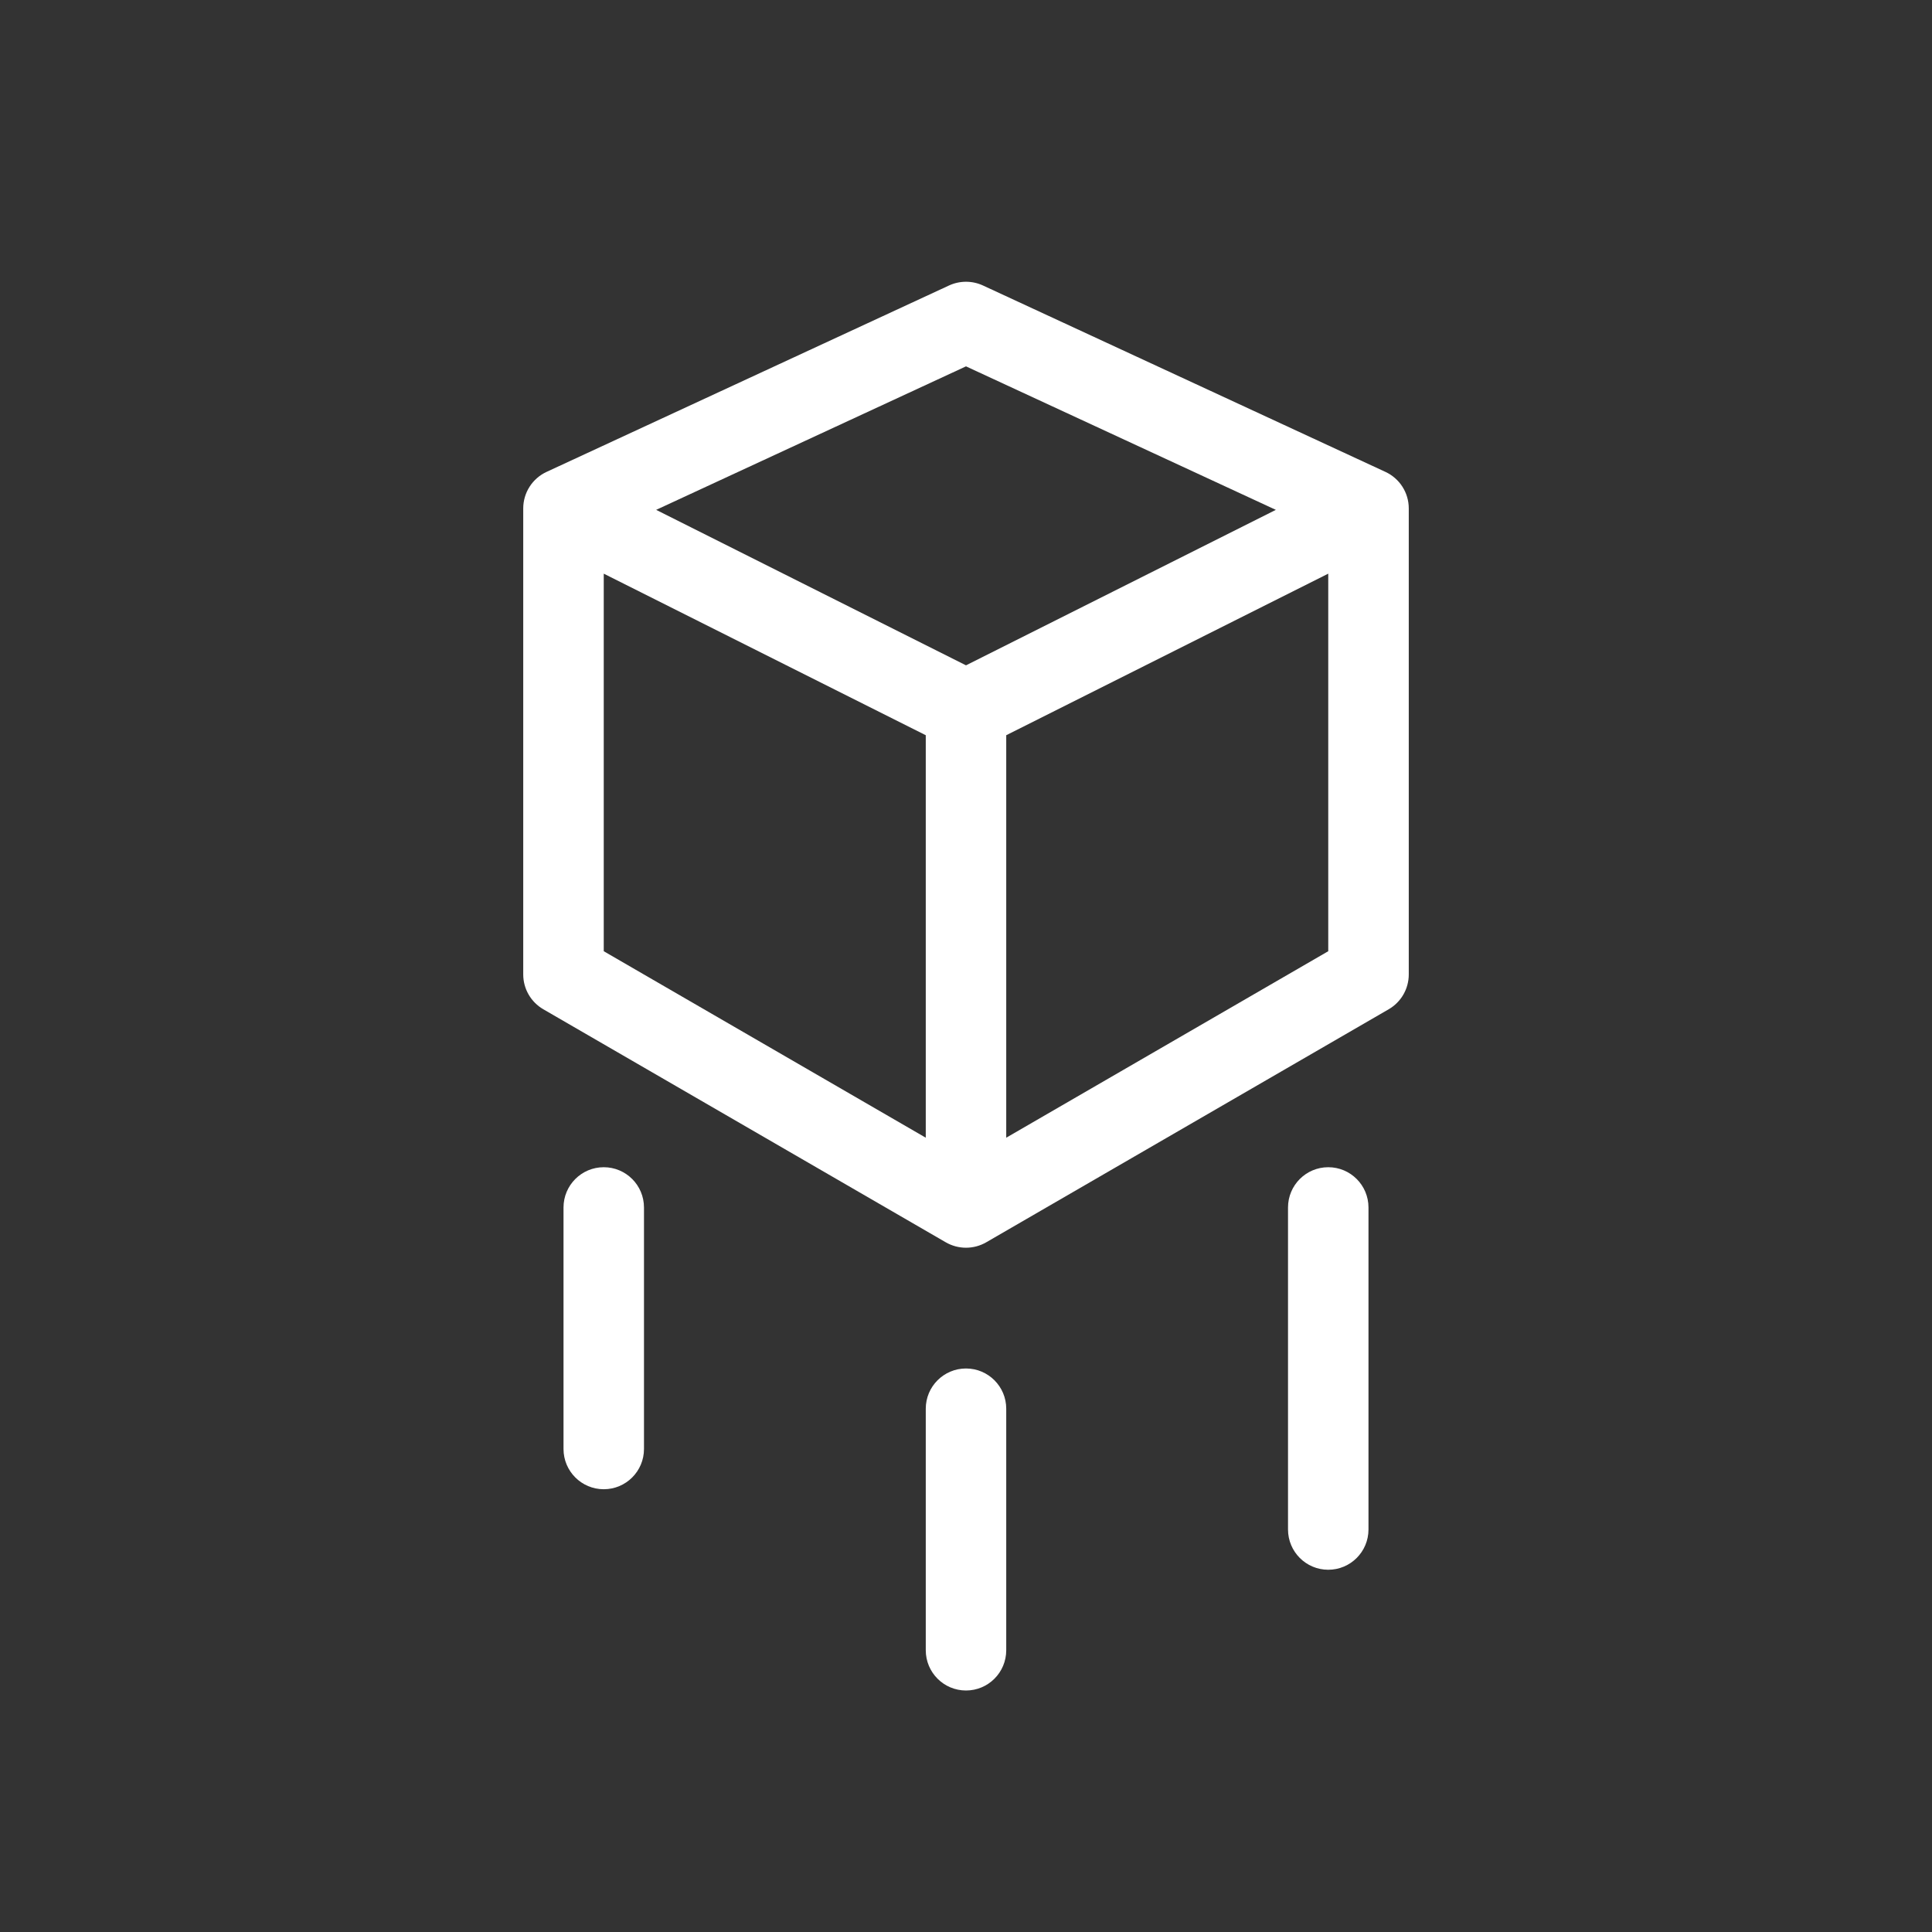 <svg width="40" height="40" viewBox="0 0 40 40" fill="none" xmlns="http://www.w3.org/2000/svg" xmlns:xlink="http://www.w3.org/1999/xlink">
	<rect x="0" y="0" width="40" height="40" fill="#333333" stroke="none"/>
	<desc>
			Created with Pixso.
	</desc>
	<defs>
		<clipPath id="clip2_7785">
			<rect id="ar / outline /  cube_projected" width="40" height="40" fill="white"/>
		</clipPath>
	</defs>
	<g clip-path="url(#clip2_7785)">
		<path id="Vector" d="M20.35 5.91C20.128 5.808 19.872 5.808 19.65 5.91L11.316 9.77C11.022 9.906 10.833 10.201 10.833 10.526L10.833 20.175C10.833 20.473 10.992 20.747 11.249 20.896L19.582 25.721C19.841 25.87 20.159 25.87 20.418 25.721L28.751 20.896C29.008 20.747 29.167 20.473 29.167 20.175L29.167 10.526C29.167 10.201 28.978 9.906 28.684 9.77L20.35 5.91ZM26.415 10.556L20 13.775L13.585 10.556L20 7.585L26.415 10.556ZM19.167 15.222L12.5 11.877L12.5 19.694L19.167 23.555L19.167 15.222ZM27.5 19.694L20.833 23.555L20.833 15.222L27.5 11.877L27.5 19.694ZM12.5 24.166C12.96 24.166 13.333 24.539 13.333 25L13.333 30C13.333 30.46 12.96 30.833 12.5 30.833C12.04 30.833 11.667 30.46 11.667 30L11.667 25C11.667 24.539 12.04 24.166 12.5 24.166ZM28.333 25C28.333 24.539 27.96 24.166 27.5 24.166C27.04 24.166 26.667 24.539 26.667 25L26.667 31.666C26.667 32.127 27.04 32.5 27.5 32.5C27.96 32.5 28.333 32.127 28.333 31.666L28.333 25ZM20.833 29.166C20.833 28.706 20.46 28.333 20 28.333C19.54 28.333 19.167 28.706 19.167 29.166L19.167 34.166C19.167 34.627 19.54 35 20 35C20.46 35 20.833 34.627 20.833 34.166L20.833 29.166Z" fill-rule="evenodd" fill="#FFFFFF"/>
	</g>
</svg>
